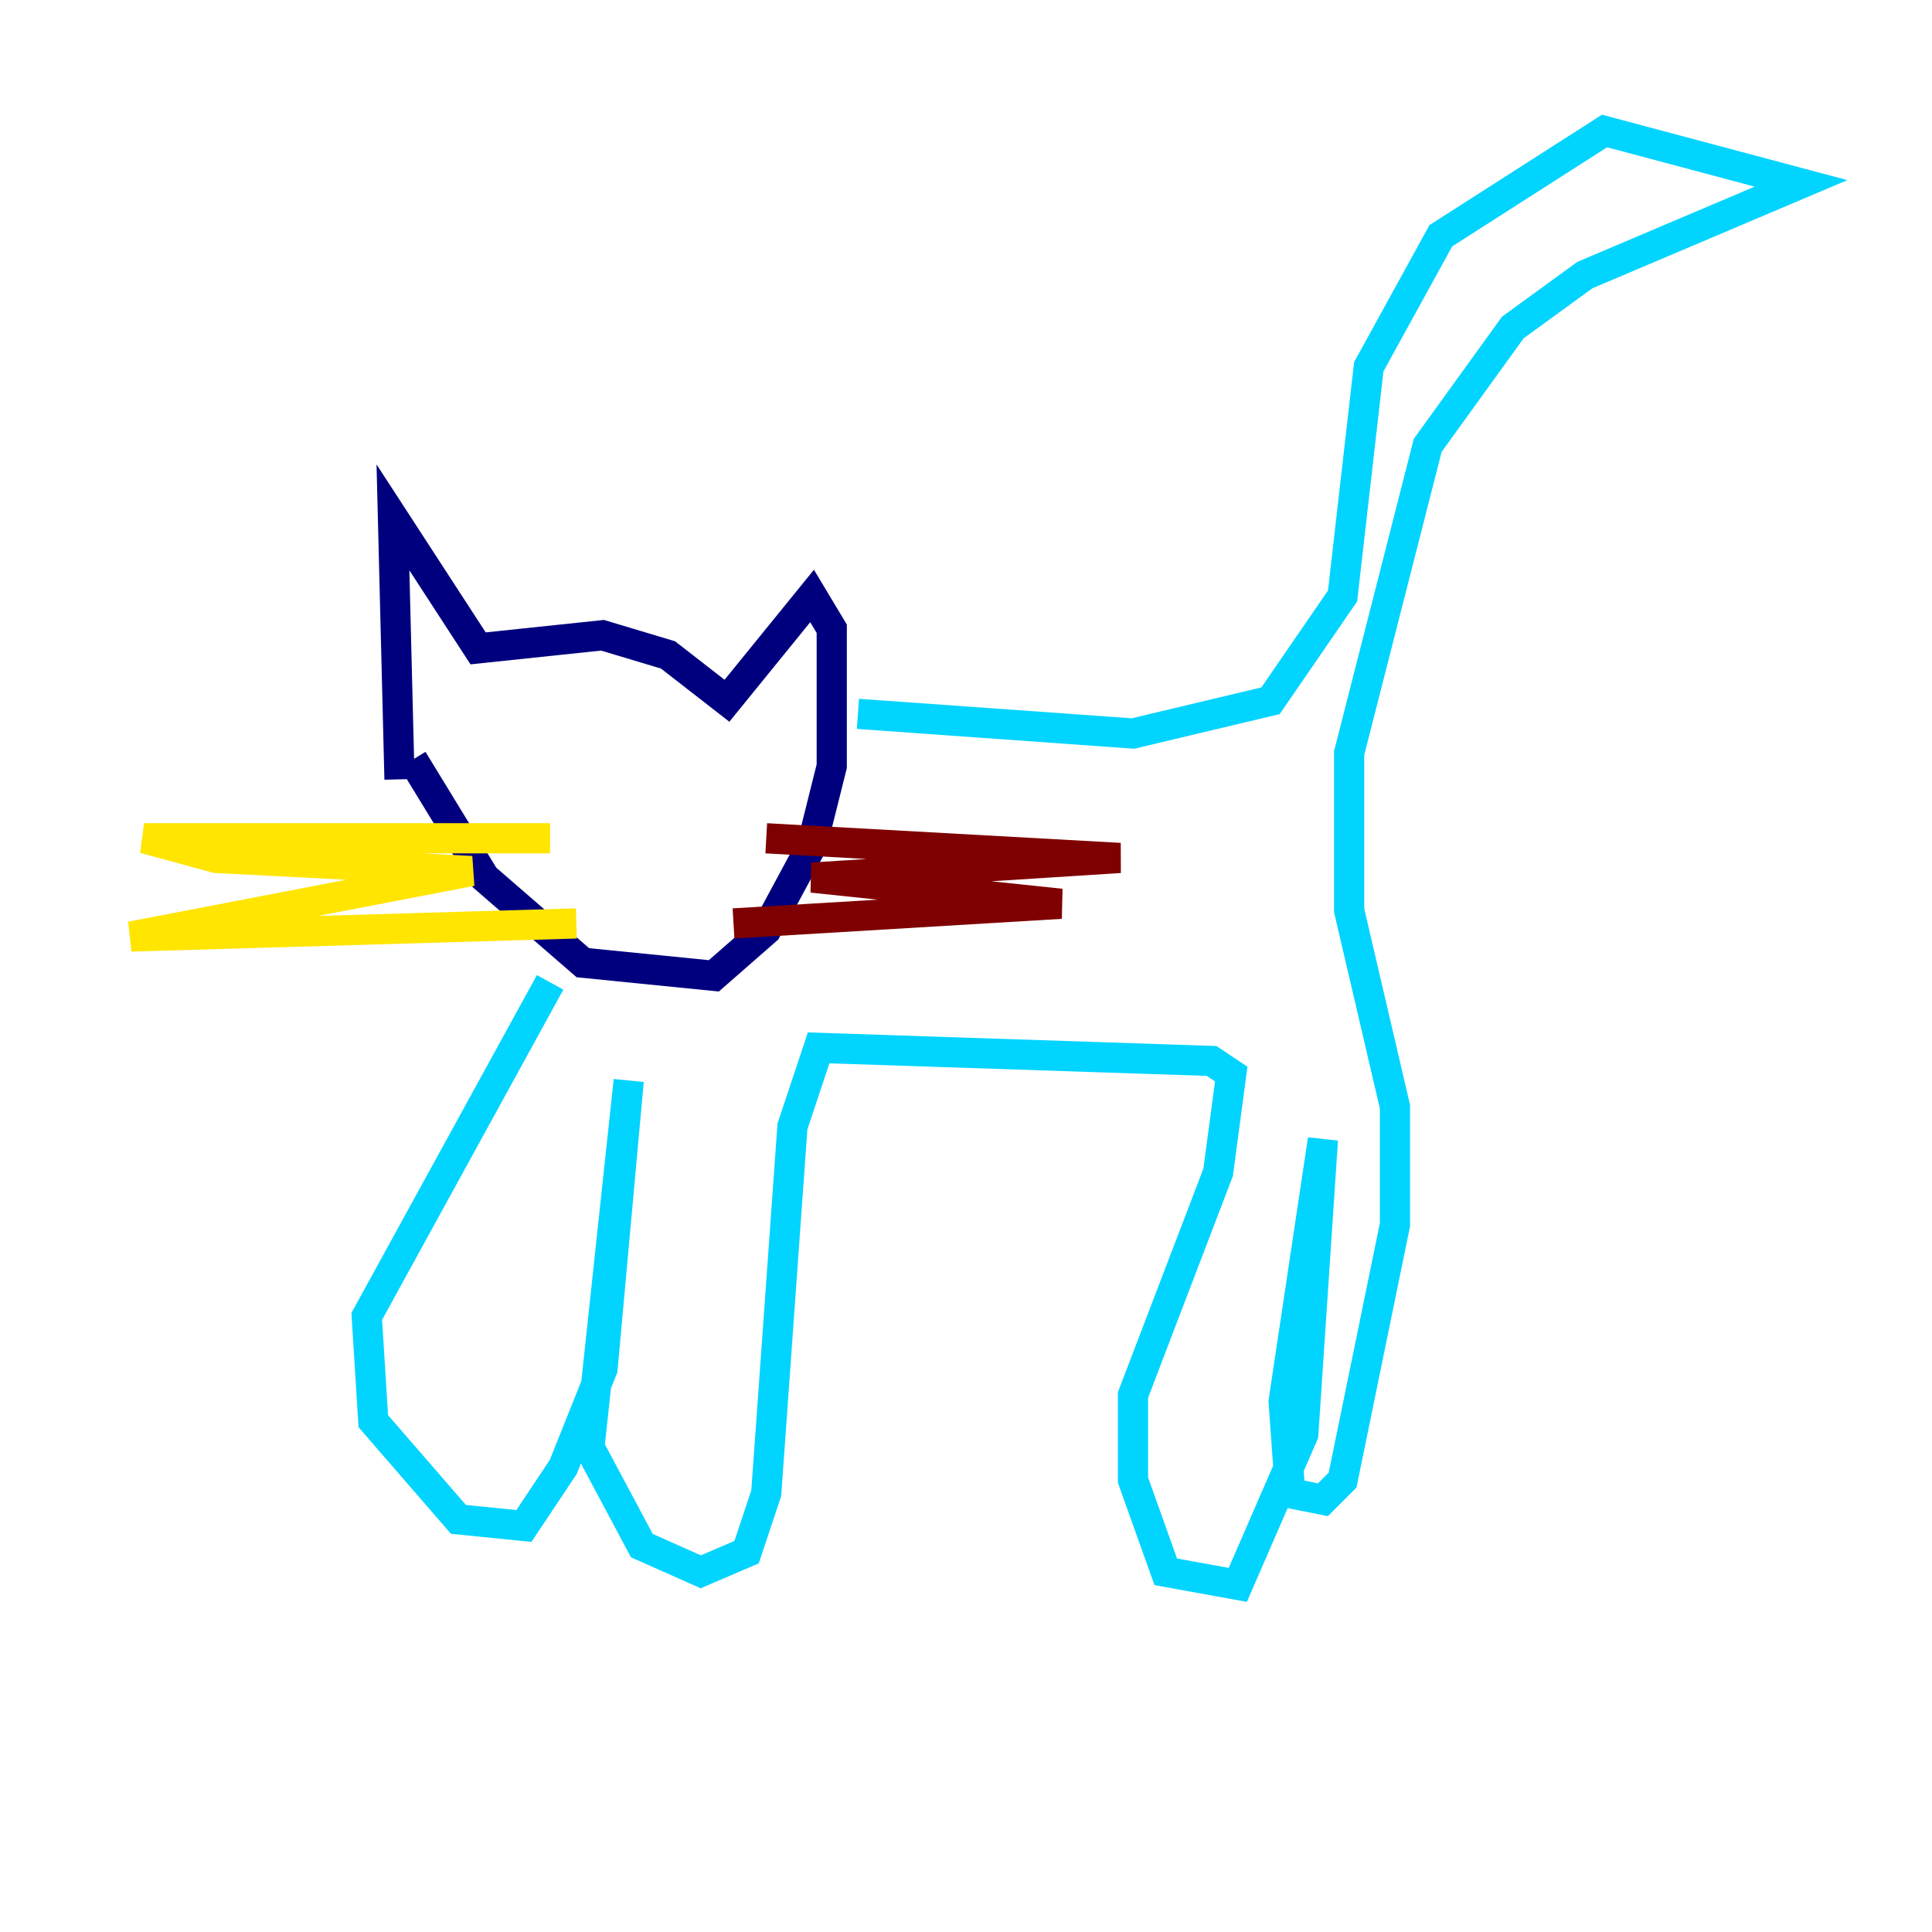 <?xml version="1.0" encoding="utf-8" ?>
<svg baseProfile="tiny" height="128" version="1.2" viewBox="0,0,128,128" width="128" xmlns="http://www.w3.org/2000/svg" xmlns:ev="http://www.w3.org/2001/xml-events" xmlns:xlink="http://www.w3.org/1999/xlink"><defs /><polyline fill="none" points="26.468,51.634 26.034,34.278 31.675,42.956 39.919,42.088 44.258,43.39 48.163,46.427 53.803,39.485 55.105,41.654 55.105,50.766 53.803,55.973 50.766,61.614 47.295,64.651 38.617,63.783 32.108,58.142 27.336,50.332" stroke="#00007f" stroke-width="2" /><polyline fill="none" points="56.841,47.295 75.064,48.597 84.176,46.427 88.949,39.485 90.685,24.298 95.458,15.62 106.305,8.678 119.322,12.149 105.003,18.224 100.231,21.695 94.59,29.505 89.383,49.898 89.383,60.312 92.42,73.329 92.42,81.139 88.949,98.061 87.647,99.363 85.478,98.929 85.044,92.854 87.647,75.498 86.346,95.024 82.007,105.003 77.234,104.136 75.064,98.061 75.064,92.42 80.705,77.668 81.573,71.159 80.271,70.291 54.237,69.424 52.502,74.63 50.766,98.929 49.464,102.834 46.427,104.136 42.522,102.4 39.051,95.891 41.654,71.593 39.919,90.685 37.315,97.193 34.712,101.098 30.373,100.664 24.732,94.156 24.298,87.214 36.447,65.085" stroke="#00d4ff" stroke-width="2" /><polyline fill="none" points="36.447,55.539 9.546,55.539 14.319,56.841 31.241,57.709 8.678,62.047 38.183,61.18" stroke="#ffe500" stroke-width="2" /><polyline fill="none" points="50.766,55.539 74.197,56.841 53.803,58.142 70.291,59.878 48.597,61.18" stroke="#7f0000" stroke-width="2" /></svg>